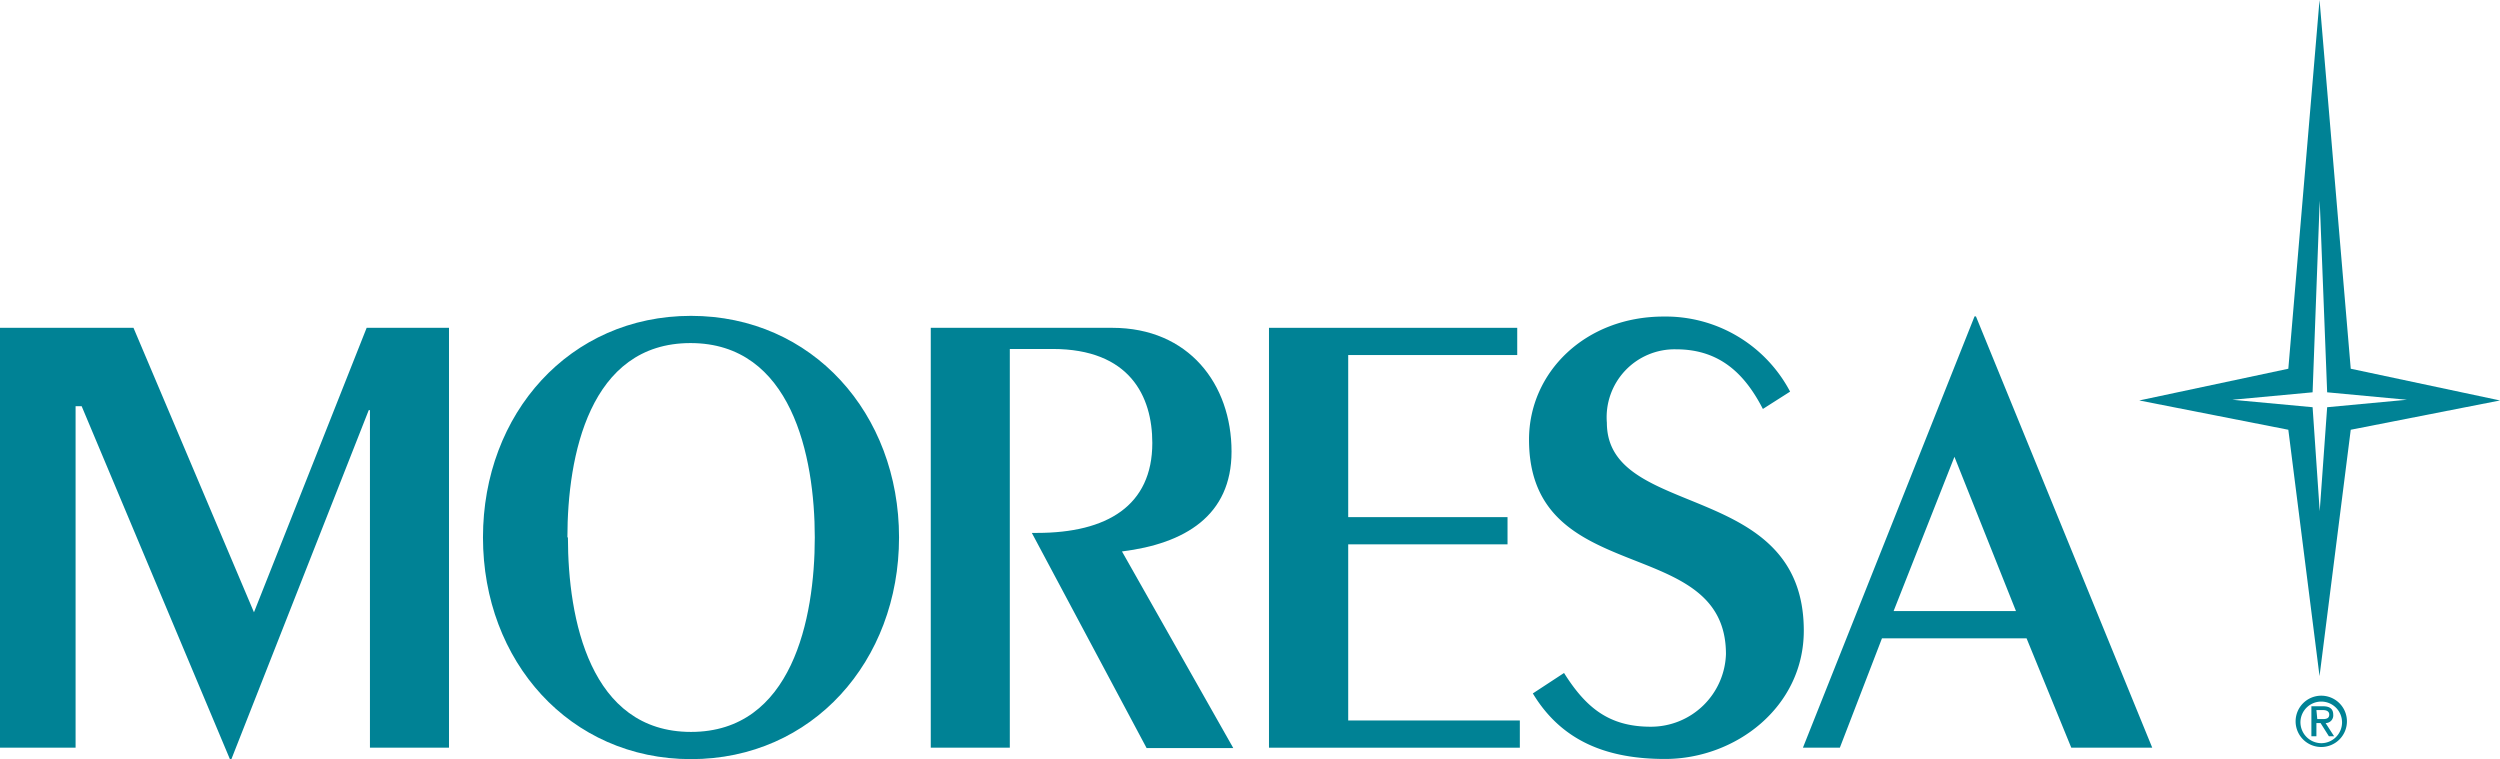 <svg xmlns="http://www.w3.org/2000/svg" viewBox="0 0 144.21 43.81"><defs><style>.cls-1,.cls-2{fill:#008295;}.cls-1{fill-rule:evenodd;}</style></defs><title>moresa</title><g id="Capa_2" data-name="Capa 2"><g id="MARCAS"><polygon class="cls-1" points="0 43.13 4.36 43.13 4.36 23.43 4.71 23.43 13.27 43.81 13.34 43.81 21.27 23.66 21.34 23.66 21.34 43.13 25.9 43.13 25.9 18.91 21.15 18.91 14.65 35.32 7.7 18.91 0 18.91 0 43.13"/><path class="cls-1" d="M32.73,31c0-4.71,1.27-11.21,7.1-11.21S47,26.31,47,31s-1.31,11.22-7.14,11.22-7.1-6.51-7.1-11.22m-4.9,0c0,7.14,5,12.79,12,12.79s12-5.65,12-12.79-5-12.78-12-12.78-12,5.64-12,12.78"/><path class="cls-1" d="M58.25,43.13v-23h2.47c4.45,0,5.75,2.73,5.75,5.42,0,3.62-2.61,5.19-6.65,5.19h-.3l6.62,12.41h5L64.72,31.81c3.62-.45,6.32-2.06,6.32-5.76,0-3.89-2.47-7.14-6.88-7.14H53.69V43.13Z"/><polygon class="cls-1" points="87.67 43.13 87.67 41.56 77.77 41.56 77.77 31.4 86.96 31.4 86.96 29.83 77.77 29.83 77.77 20.48 87.52 20.48 87.52 18.91 73.2 18.91 73.2 43.13 87.67 43.13"/><path class="cls-1" d="M88.42,40c1.69,2.8,4.34,3.78,7.63,3.78,4.07,0,8-3,8-7.4,0-8.75-11.36-6.36-11.36-12a3.92,3.92,0,0,1,4-4.23c2.58,0,4,1.5,5,3.44l1.57-1a8.11,8.11,0,0,0-7.29-4.33c-4.52,0-7.77,3.21-7.77,7.1,0,8.67,11.36,5.35,11.36,12.37a4.33,4.33,0,0,1-4.34,4.19c-2.39,0-3.73-1.08-5-3.1Z"/><path class="cls-1" d="M116.29,35.25h-7.06l3.51-8.9Zm-2.31-17h-.08L104,43.13h2.13l2.43-6.31h8.34l2.58,6.31h4.67Z"/><path class="cls-2" d="M133.81,11.57l-.41,11.06-4.63.43,4.63.43.41,6,.43-6,4.6-.43-4.6-.43Zm1.79,13.22L133.8,39,132,24.79,123.4,23.1,132,21.27,133.8,0l1.8,21.27,8.61,1.83Z"/><path class="cls-1" d="M132.42,41.61a1.48,1.48,0,1,0,1.48-1.48,1.48,1.48,0,0,0-1.48,1.48m.28,0a1.2,1.2,0,1,1,1.21,1.26,1.21,1.21,0,0,1-1.21-1.26m.63.86h.29v-.76h.24l.48.76h.3l-.49-.76a.44.44,0,0,0,.44-.48c0-.33-.19-.49-.59-.49h-.67Zm.29-1.51H134c.18,0,.36.06.36.26s-.14.26-.36.26h-.33Z"/></g></g></svg>